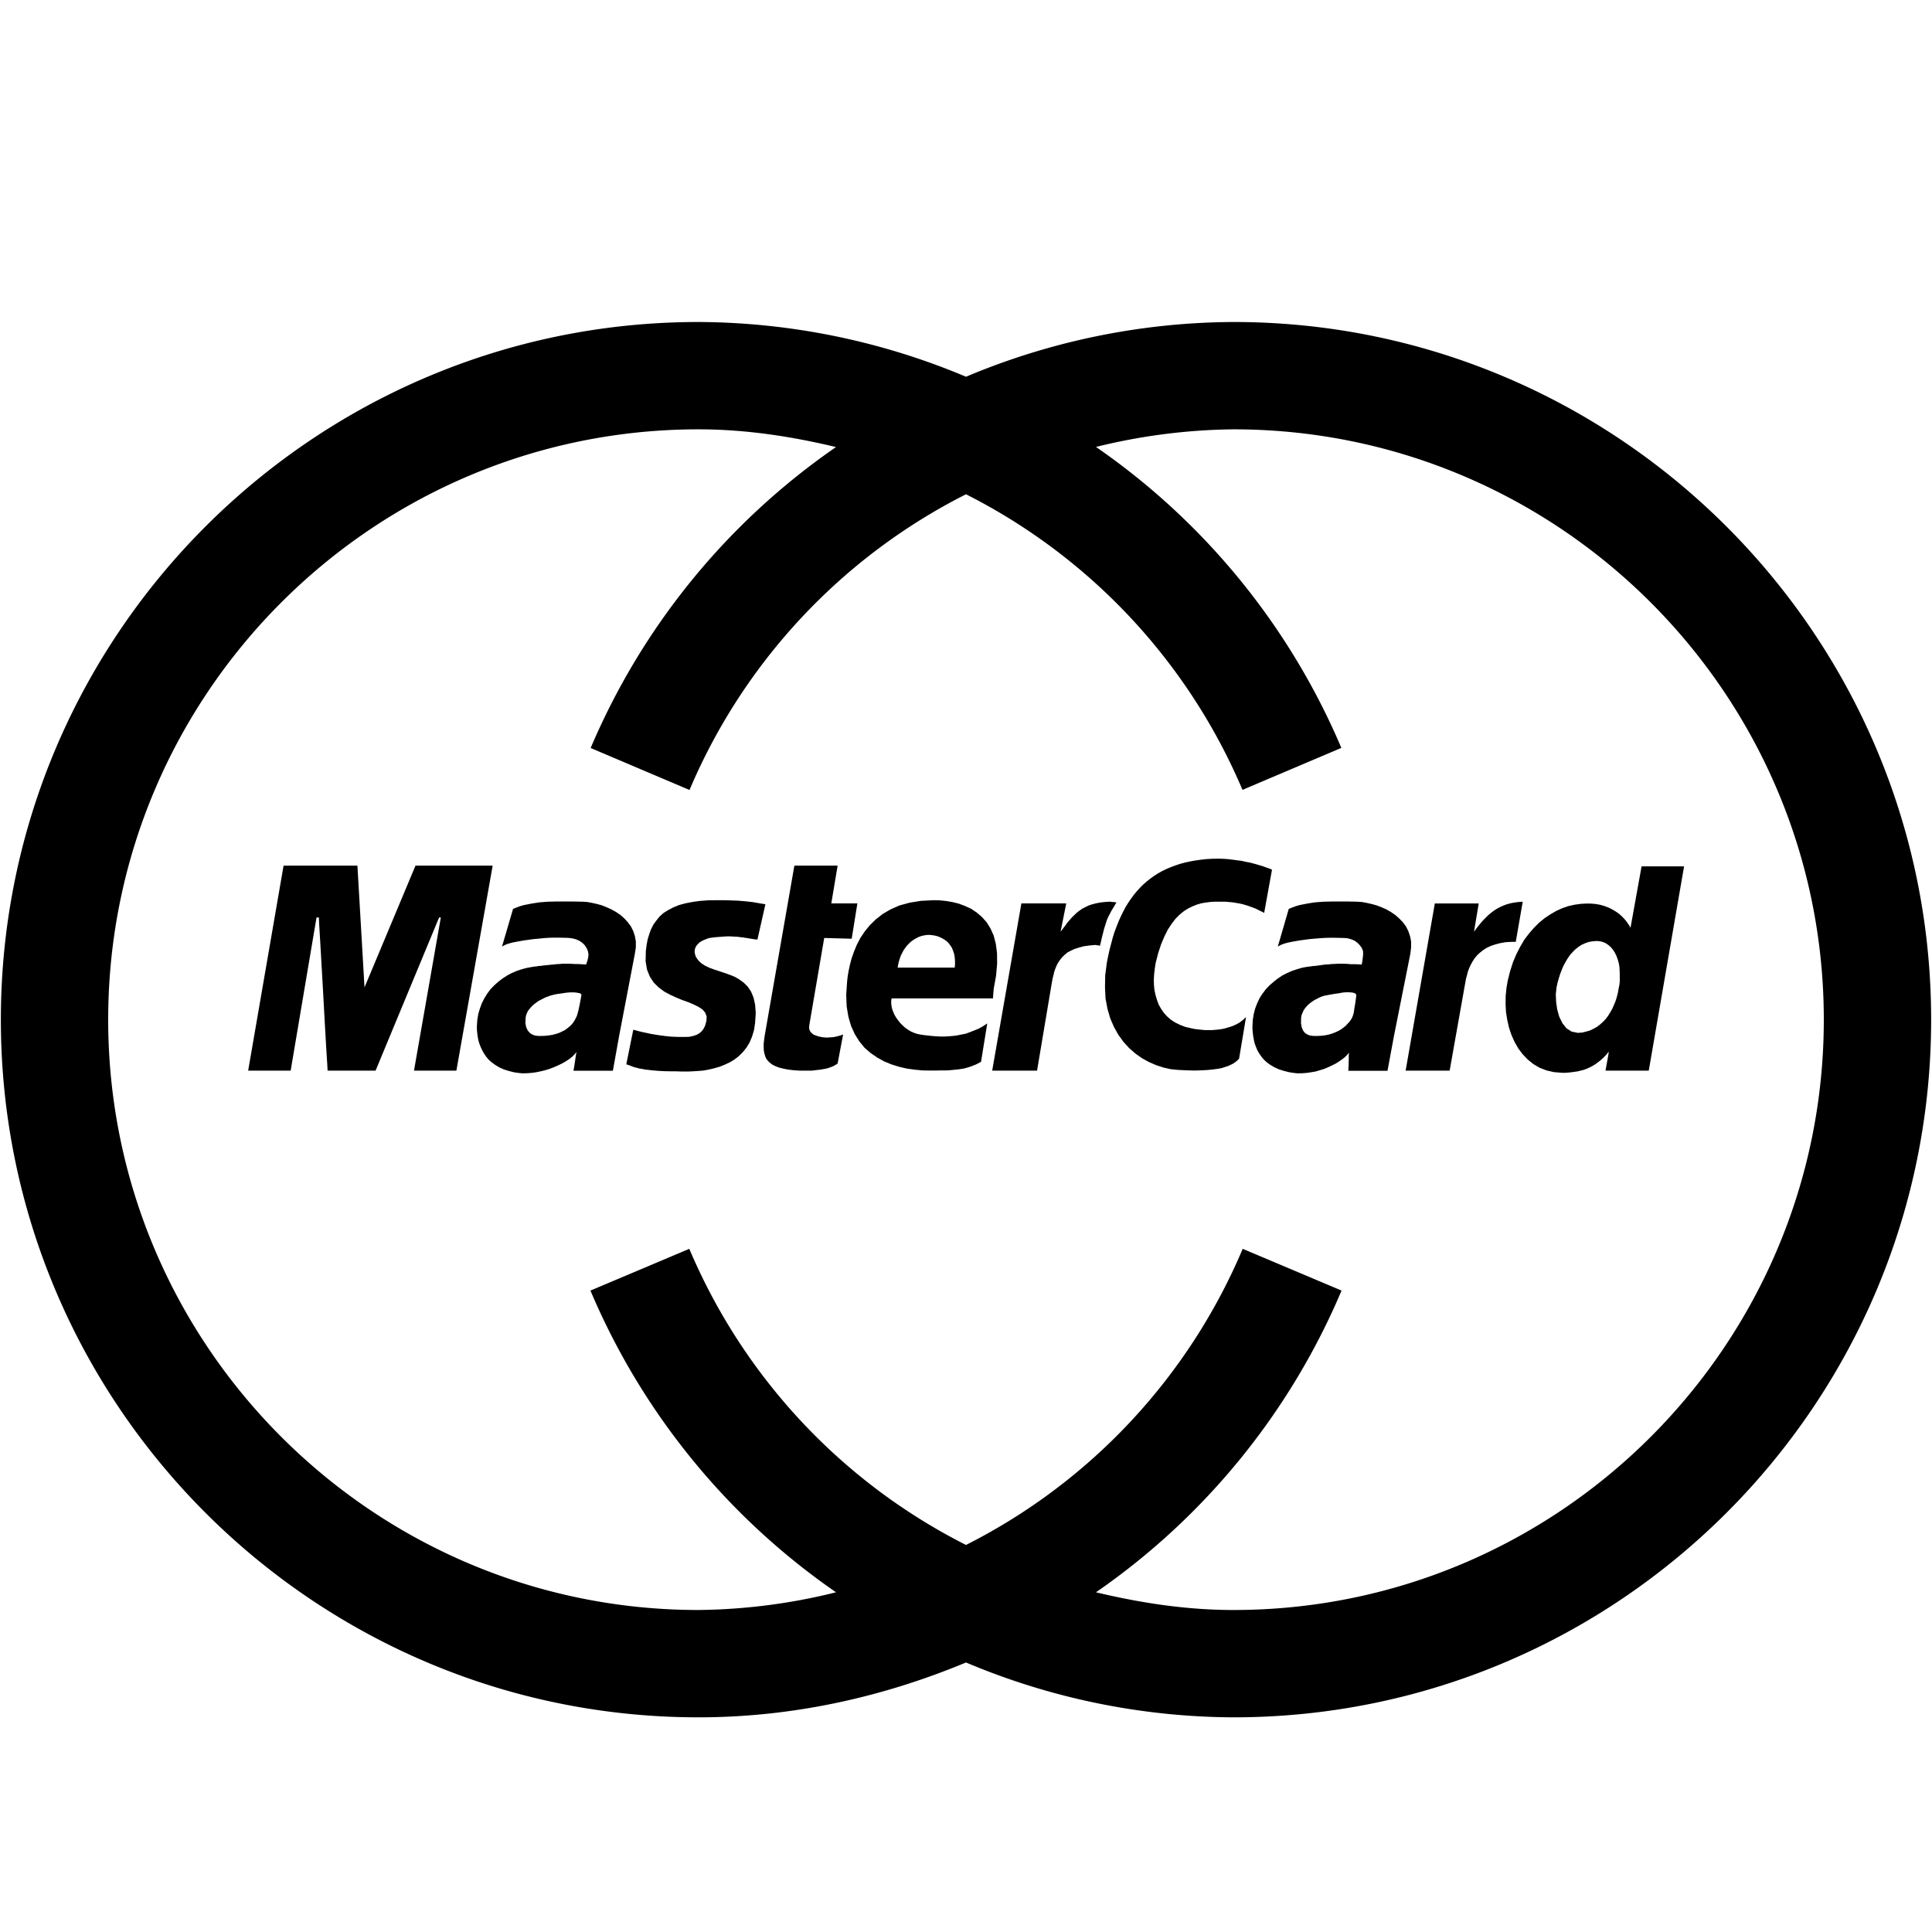 <svg version="1.0" xmlns="http://www.w3.org/2000/svg" width="18" height="18" viewBox="0 0 18 18"><path d="M11.492 3A6.49 6.49 0 0 0 9 3.51 6.49 6.49 0 0 0 6.508 3c-3.584 0-6.5 2.916-6.5 6.5s2.916 6.5 6.5 6.5c.876 0 1.716-.188 2.492-.511a6.473 6.473 0 0 0 2.492.511c3.584 0 6.5-2.916 6.5-6.5S15.076 3 11.492 3zm0 12c-.44 0-.866-.066-1.281-.165a6.49 6.49 0 0 0 2.288-2.811l-.921-.389A5.48 5.48 0 0 1 9 14.394a5.488 5.488 0 0 1-2.578-2.759l-.921.389a6.49 6.49 0 0 0 2.288 2.811A5.504 5.504 0 0 1 6.508 15c-3.033 0-5.5-2.468-5.5-5.5S3.475 4 6.508 4c.44 0 .866.066 1.281.165a6.485 6.485 0 0 0-2.286 2.804l.921.391A5.484 5.484 0 0 1 9 4.605a5.486 5.486 0 0 1 2.576 2.754l.921-.391a6.485 6.485 0 0 0-2.286-2.804A5.557 5.557 0 0 1 11.492 4c3.033 0 5.5 2.468 5.5 5.5s-2.467 5.5-5.5 5.5z"/><path d="M6.475 8.839l.007-.016.009-.016.013-.013.014-.014.019-.012.021-.01.022-.009.024-.009.028-.004.029-.004.042-.003.038-.003.033-.002h.031l.028.002.026.001.023.002.021.003.02.002.019.003.019.003.017.003.019.003.019.003.02.003.021.001.074-.328-.012-.002-.013-.003-.013-.001-.014-.003-.018-.003-.019-.003-.02-.004-.025-.003-.026-.003-.029-.003-.034-.003-.036-.003-.041-.001-.045-.002-.049-.001h-.054l-.086.001-.079.006-.071.01-.065.013-.058.016-.053.022-.046.024-.043.027-.036.032-.03.037-.027.037-.023.044-.017.047-.015.049-.01.054-.007.057-.002.093.013.078.027.066.036.055.046.045.051.038.056.03.058.027.057.023.056.02.051.022.044.022.036.024.025.03.013.036-.003.042-.006.022-.007.023-.012.024-.014.02-.021.02-.026.016-.033.012-.042.009-.043.001h-.042l-.042-.001-.042-.002-.041-.004-.039-.005-.038-.005-.036-.006-.035-.006-.032-.007-.029-.006-.027-.006-.024-.006-.021-.006-.016-.004-.013-.003-.065.322.025.008.023.009.023.009.025.006.025.007.027.004.028.006.03.003.034.004.035.003.039.003.044.002.048.001h.051l.058.002h.062l.045-.002.048-.003.048-.004.05-.009.051-.012.049-.014.048-.019.047-.022.045-.027.041-.032.037-.037.034-.042.029-.048.023-.055.018-.06.01-.068.006-.092-.006-.078-.015-.066-.023-.055-.03-.045-.037-.037-.041-.03-.043-.025-.047-.019-.048-.017-.048-.016-.046-.015-.044-.016-.041-.019-.035-.022-.029-.027-.014-.019-.012-.019-.006-.019-.004-.019v-.017zM7.844 9.642l-.013.005-.019.005-.024.006-.026.005-.029.002-.032.002-.035-.003-.032-.006-.029-.009-.026-.01-.019-.016-.015-.019-.007-.024.002-.029.139-.812.256.007.053-.329h-.243l.059-.352h-.403l-.277 1.587-.005.037-.004.033v.032l.001.031.005.027.007.025.01.025.015.02.019.019.024.018.028.014.033.013.04.01.046.009.051.006.058.004h.111l.025-.003.023-.003.022-.002.019-.003.017-.003.018-.003.014-.003.015-.004.013-.005.013-.004.011-.005.011-.004.01-.006.01-.006.01-.005.01-.008.051-.27-.003.001z"/><path d="M9.118 9.584l-.042.017-.041.016-.039.014-.041.008-.039.008-.04.005-.039.003-.038.002H8.76l-.038-.002-.038-.003-.037-.004-.037-.004-.038-.006-.029-.006-.029-.01-.029-.013-.026-.016-.026-.018-.024-.022-.021-.021-.02-.025-.018-.025-.016-.027-.012-.027-.01-.028-.006-.027-.003-.028.001-.026.003-.017h.944l.007-.089.022-.122.01-.111-.001-.099-.011-.087-.02-.077-.03-.067-.036-.058-.044-.049-.048-.041-.052-.035-.057-.026-.058-.022-.06-.015-.06-.01-.06-.006-.056-.001-.117.006-.105.017-.095.026-.084.037-.073.043-.064.05-.056.055-.047.058-.041.061-.033.064-.026.063-.022.062-.016.062-.012.056-.009.054-.005.047-.008.119.004.108.016.097.025.086.035.077.042.067.049.06.057.049.061.042.065.036.068.028.071.022.073.017.073.01.073.007.071.001h.048l.045-.001h.039l.038-.001.033-.003.031-.003.029-.003.026-.004.025-.004.023-.006.023-.007.022-.007.022-.009.023-.009.023-.012.023-.012.058-.358-.039.026-.041.023zm-.751-.591l.006-.03.009-.029.01-.029.013-.026.013-.025.016-.023.017-.022.019-.02.019-.017.022-.016.022-.013.025-.013.025-.009.025-.006.026-.004.027-.001.026.003.025.004.023.006.023.009.022.011.022.013.019.014.017.017.015.02.015.022.01.025.01.028.006.029.003.032.001.035-.003.037h-.532l.004-.022zM11.698 8.465l.022.011.02.01.019.009.019.01.073-.403-.009-.003-.013-.006-.017-.006-.021-.007-.023-.009-.028-.008-.029-.009-.033-.009-.035-.009-.038-.007-.039-.009-.041-.005-.044-.006-.043-.005-.045-.003L11.346 8l-.055.001-.052.003-.053.006-.049.007-.05.009-.046.01-.045.012-.045.015-.043.016-.04.017-.04.019-.039.022-.036.023-.035.025-.034.027-.033.029-.031.031-.029.032-.029.035-.026.036-.026.038-.025.041-.022.042-.022.045-.02.045-.019.048-.019.051-.016.051-.014.054-.015.056-.013.059-.012.059-.016.121-.002.114.005.103.018.097.026.089.035.081.041.073.048.066.053.058.059.051.061.043.064.035.067.029.067.022.066.015.067.007.082.004.074.002.065-.002.057-.003.051-.005.044-.006.038-.007.033-.011.026-.008.023-.011.021-.01.016-.011.013-.009.012-.01.008-.009.009-.007.065-.389-.029.027-.03.023-.034.019-.036.016-.036.011-.037.011-.038.007-.037.004-.037.003h-.07l-.032-.003-.029-.003-.026-.003-.022-.004-.019-.004-.055-.013-.049-.019-.045-.022-.04-.026-.035-.031-.03-.033-.026-.038-.022-.039-.016-.044-.013-.044-.01-.046-.005-.05-.001-.049.003-.051.006-.051.008-.052.024-.093.027-.082.031-.073.032-.064.035-.053.036-.047.038-.038.039-.032.041-.026.041-.02.04-.016.041-.012.041-.007.039-.005.038-.003h.107l.034.003.033.003.031.005.03.005.028.006.028.008.026.008.025.009.024.009zM3.871 8.065l-.475 1.134-.066-1.134h-.688l-.33 1.91h.396l.241-1.427H2.971l.003.07.01.166.013.228.015.261.014.259.013.225.01.159.003.059h.447l.592-1.427h.016l-.25 1.427h.395l.338-1.91zM14.085 8.775h.037l.065-.374-.041.003-.039.005-.036.007-.035.01-.032.012-.031.014-.029.016-.028.018-.026.02-.025.021-.023.023-.023.023-.022.025-.022.027-.021.027-.021.029.044-.264h-.409l-.272 1.558h.41l.147-.827.006-.032.009-.032.008-.032.012-.032.015-.032.017-.031.019-.029.023-.028.026-.024.03-.024.033-.021.038-.018.042-.014.046-.012.051-.009zM10.313 8.57l.012-.027.015-.028.014-.028.015-.024.013-.022.01-.018.007-.01.003-.004h-.001l-.006-.002-.007-.001-.011-.002h-.01l-.011-.001-.01-.002h-.011l-.045.003-.041.005-.037.007-.035.009-.034.011-.03.015-.028.014-.026.018-.025.019-.023.022-.022.021-.022.025-.022.025-.02.028-.022.029-.022.029.053-.264h-.418l-.272 1.558h.418l.139-.827.006-.032.008-.031.007-.03.01-.03.012-.029.014-.027.018-.026.02-.025.023-.022.026-.022.032-.017.035-.016.041-.013.045-.012.05-.007.056-.005h.005l.006.002.007.001h.007l.007.002.006.001.005.002h.001l.001-.006.005-.018.006-.026.007-.032.01-.038.01-.04.013-.041zM15.191 8.644l-.009-.017-.012-.018-.013-.019-.015-.019-.017-.019-.019-.019-.022-.019-.023-.017-.026-.016-.029-.016-.029-.013-.033-.012-.035-.01-.038-.007-.041-.004-.042-.001-.06.003-.058.008-.058.013-.058.02-.055.025-.055.032-.054.036-.051.042-.049.049-.045.052-.044.058-.038.065-.036.07-.031.074-.026.081-.022.086-.013.074-.007.074-.001.076.004.074.012.074.016.071.023.068.029.065.035.061.041.054.047.049.052.042.058.034.064.025.07.016.076.006h.029l.029-.002.028-.003.029-.004.029-.004.028-.007.028-.007.028-.01.028-.013.026-.013.026-.016.026-.019.026-.02.025-.023.025-.026.023-.029v.015l-.029.161h.403l.329-1.903h-.396l-.103.572zm-.099.486l-.004.042-.008.041-.007.039-.01.039-.012.038-.015.036-.016.036-.019.033-.02.032-.022.029-.025.026-.028.025-.029.022-.031.017-.033.016-.035.01-.037.009-.041.003-.058-.012-.048-.031-.038-.048-.029-.06-.019-.068-.01-.071-.003-.07.007-.064.009-.042.012-.042.012-.039.015-.039.016-.038.019-.035.02-.034.022-.032.025-.028.025-.025.029-.023.029-.019.033-.015.034-.012.036-.006.039-.003.031.003.028.007.026.012.025.017.022.02.019.023.018.028.014.029.012.033.01.035.006.036.002.04.001.041v.039zM13.147 8.826v-.055l-.01-.049-.016-.047-.022-.044-.029-.039-.034-.035L13 8.525l-.041-.028-.044-.025-.045-.02-.045-.017-.047-.013-.045-.01-.043-.008-.041-.003L12.6 8.4l-.049-.001h-.137l-.042.001-.042.001-.041.003-.039.003-.038.006-.036.006-.036.007-.035.007-.033.01-.033.012-.032.013-.102.351.016-.009.02-.01.026-.009.032-.009.035-.007.038-.007.042-.007.044-.006.045-.006.047-.004.047-.004.048-.003.047-.001h.045l.044.001.041.001.035.003.032.009.031.013.026.019.022.022.019.026.012.029.001.032-.003.028-.004.03-.004.026-.003.01h-.006l-.013-.001-.023-.001-.028-.001h-.032l-.033-.003-.035-.001H12.465l-.02.001-.02.001-.023.001-.025.003-.025.001-.026.003-.026.004-.023.003-.022.003-.02.001-.019.003-.015.002-.01.001-.007.001h-.003l-.049.009-.048.014-.048.016-.045.02-.045.023-.042.028-.039.031-.038.033-.034.036-.031.041-.027.042-.022.047-.019.049-.013.051-.009.054-.003.057v.032l.003.032.004.033.006.033.007.032.012.032.013.032.018.031.02.029.023.028.028.026.032.023.038.022.041.019.047.015.052.013.039.006.039.004.041-.001.042-.003.041-.006.041-.007.041-.012.039-.012.036-.015.036-.017.035-.017.03-.019.029-.02.026-.02.022-.022.019-.022-.003.018v.039l-.001.052-.003.06h.365l.06-.323.153-.768.007-.059zm-.515.483l-.006.041-.007.042-.006.041-.004.016-.006.018-.007.017-.01.017-.014.019-.016.017-.017.019-.02.016-.024.018-.026.015-.028.013-.032.012-.033.01-.038.007-.041.004-.044.001-.025-.001-.025-.004-.023-.009-.022-.014-.018-.023-.012-.029-.007-.039.001-.049.004-.025.009-.023.01-.022.013-.02.016-.019.016-.016.019-.016.019-.013.019-.013.02-.01.017-.009.019-.009.016-.006.014-.004.012-.004.01-.001.015-.003.019-.004.019-.003.022-.004.022-.003.023-.003.025-.005.023-.003.022-.001h.022l.019.001.016.002.015.004.01.004.006.007.003.009-.004.037zM5.924 8.826v-.055l-.009-.05-.015-.046-.022-.044-.029-.039-.032-.035-.036-.032-.041-.028-.043-.024-.044-.02-.045-.018-.047-.013-.045-.01-.043-.008-.041-.003-.051-.001-.051-.001h-.14l-.043.001-.042.001-.041.003-.039.003-.038.006-.038.006-.035.007-.035.007-.035.01-.032.012-.032.013-.103.351.016-.009.02-.01.027-.009.032-.009.035-.007.038-.007.042-.007.043-.006.045-.006.047-.004.046-.005.048-.003.047-.001h.045l.044.001.041.001.037.004.035.009.031.013.028.019.023.022.017.026.013.029.006.032-.003.027-.007.031-.009.026-.003.01h-.004l-.015-.001-.02-.001-.026-.002h-.032l-.032-.002-.035-.001h-.05l-.02.001-.022.002-.023.001-.023.003-.027.002-.024.003-.025.002-.025.003-.022.003-.02.001-.017.004-.017.001-.01.001-.007.002h-.003l-.051.009-.049.013-.048.016-.047.02-.043.023-.043.028-.04.031-.037.033-.035.036-.03.041-.026.042-.024.047-.018.049-.015.051-.009.054-.004.057v.032l.003.032.004.033.006.033.009.032.012.032.015.032.017.031.02.029.023.028.029.026.032.023.036.022.041.019.047.015.051.013.039.006.041.004.042-.001.042-.003.044-.006.042-.009.042-.01.042-.013.039-.015.038-.017.036-.017.035-.02.031-.02.028-.022.023-.023.02-.023-.005.02-.006.041-.008.054-.01.06h.367l.058-.323.147-.768.009-.059zm-.514.484l-.009.047-.01.048-.011.042-.005.016-.007.016-.009.018-.01.017-.012.018-.014.016-.018.017-.019.015-.021.016-.025.013-.028.013-.029.01-.033.009-.038.006-.039.004-.044.001-.023-.001-.024-.004-.024-.009-.022-.015-.019-.022-.014-.029-.008-.039.002-.049.004-.024.009-.023.01-.02.015-.019.016-.018.017-.017.019-.015.02-.015.019-.012.02-.01.019-.01.019-.009.016-.006.016-.006.012-.004.01-.003.016-.004.017-.004.02-.004.022-.003.023-.003.024-.004.025-.003.023-.002h.044l.019.002.016.003.015.003.008.004.006.007.001.007-.007.038z"/></svg>
